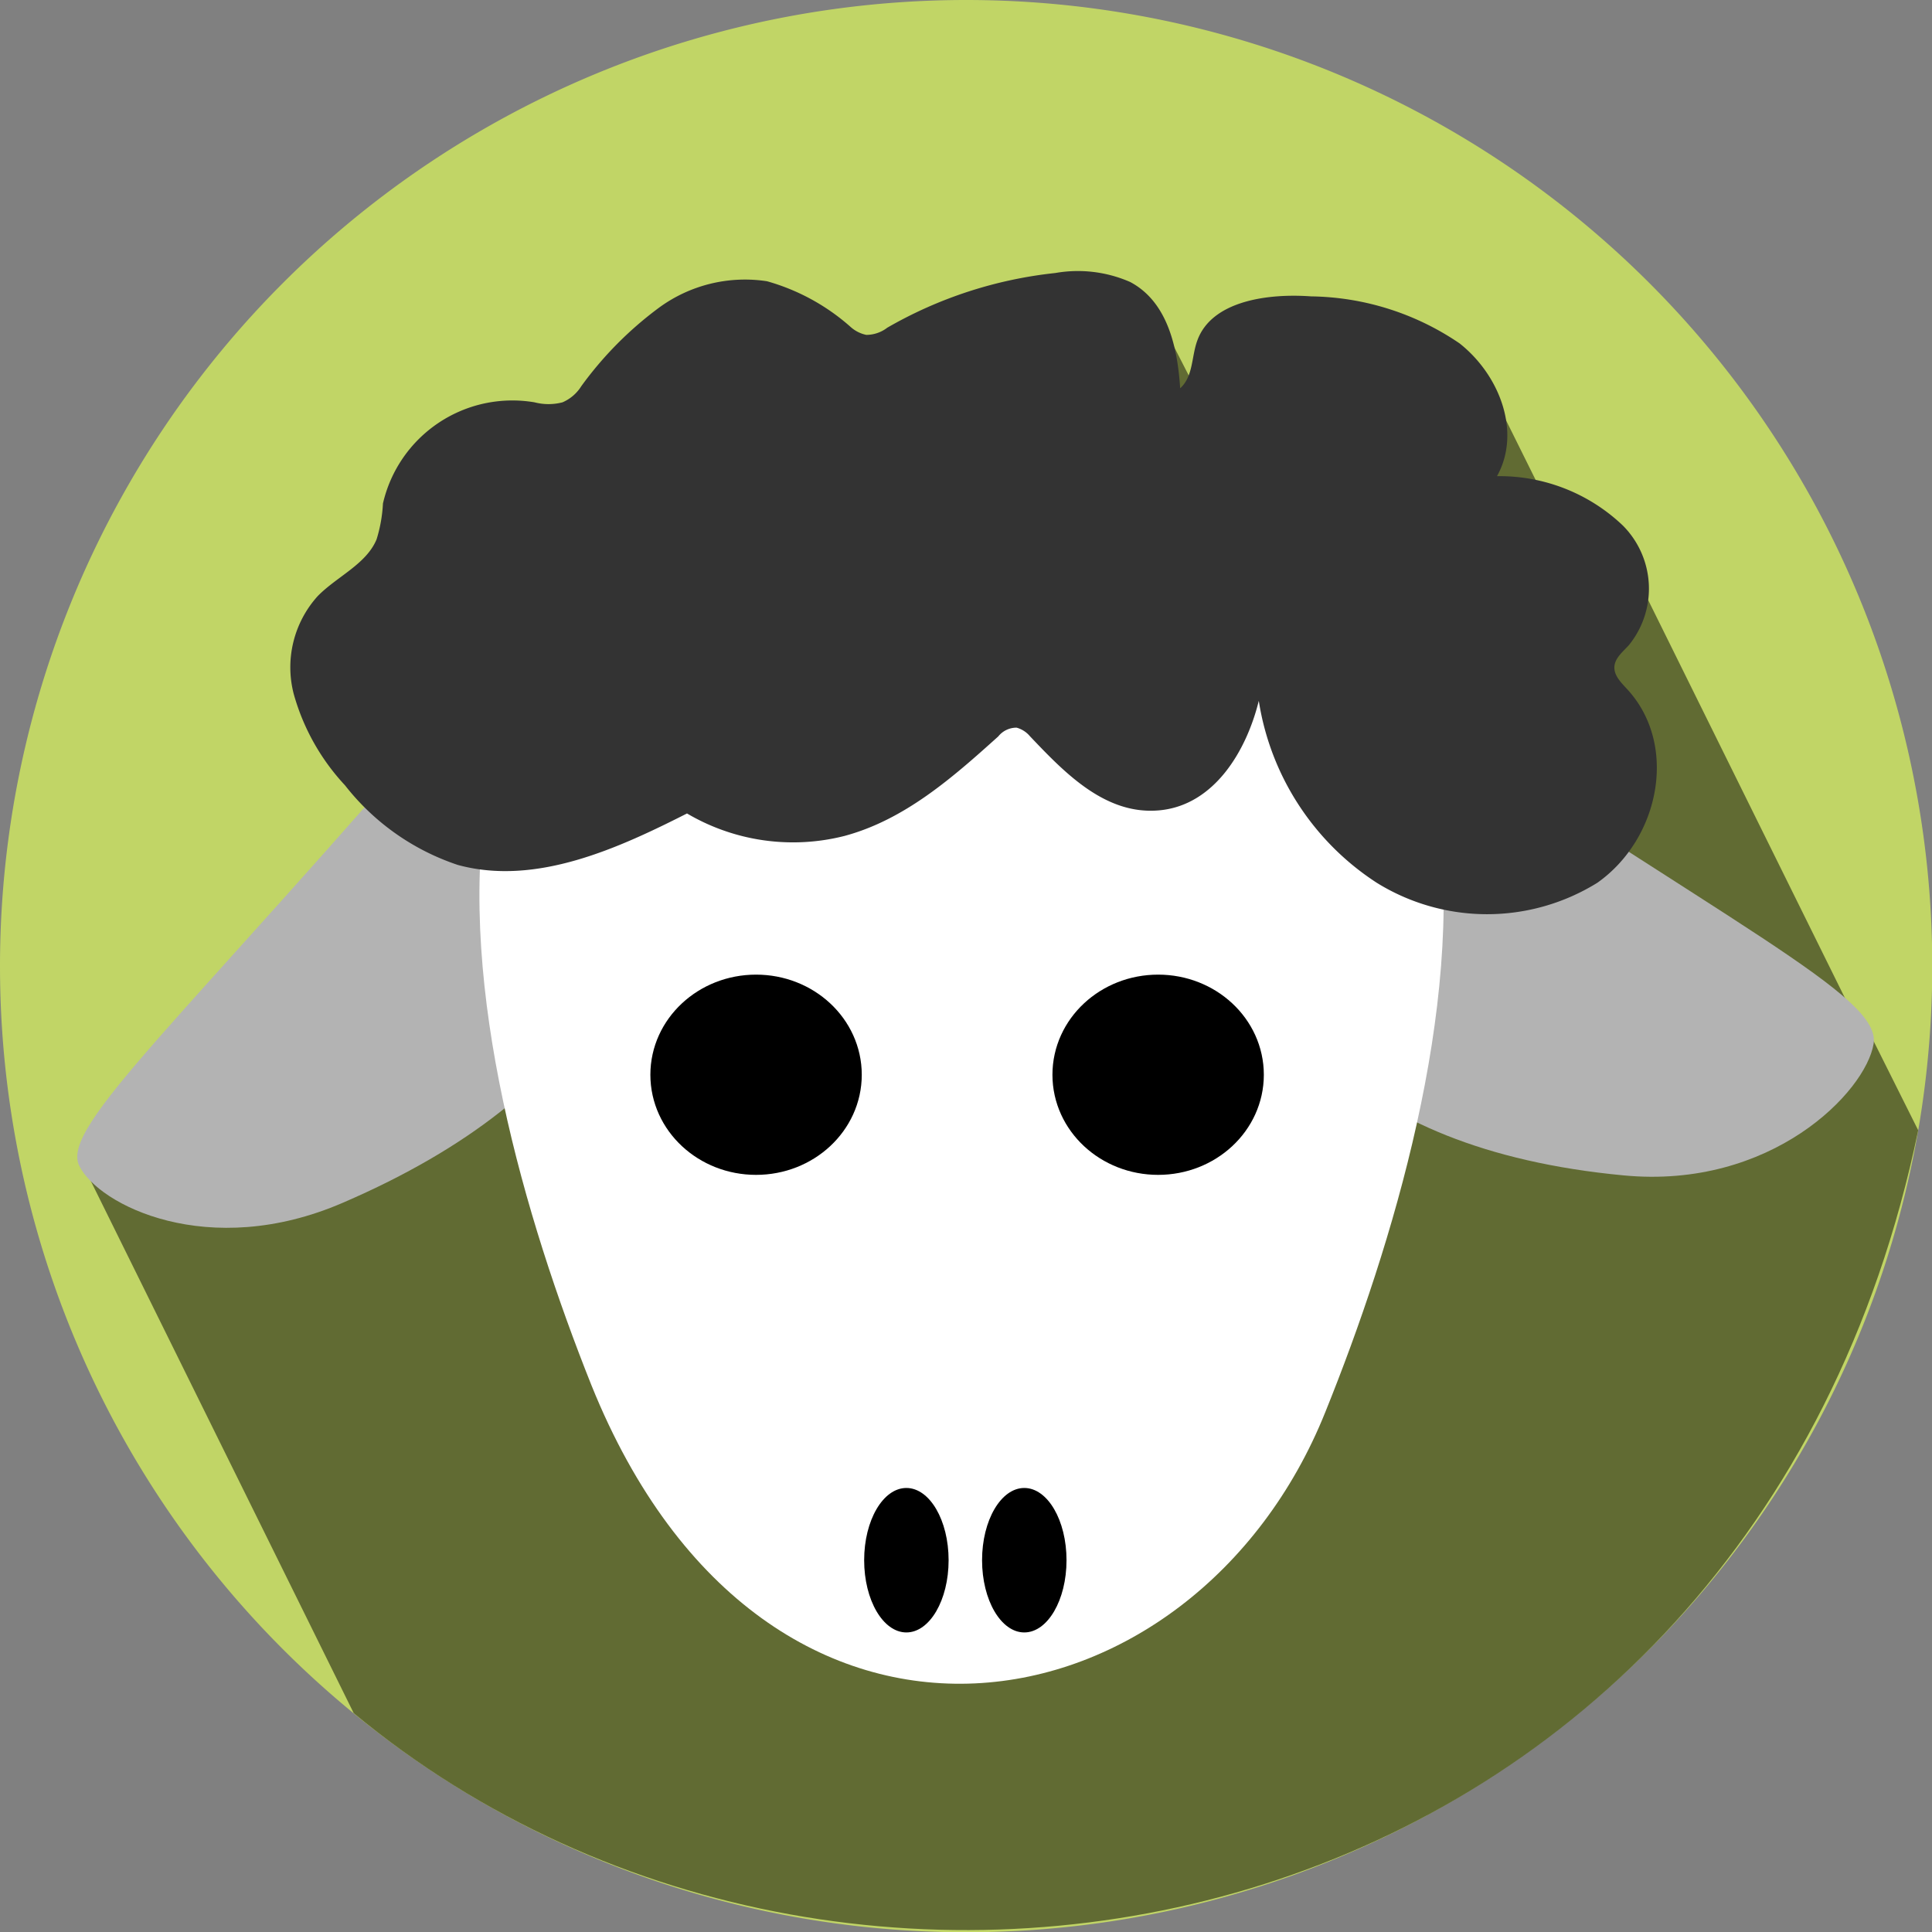 <svg id="Lamb" xmlns="http://www.w3.org/2000/svg" viewBox="0 0 72.75 72.75"><rect x="0" y="0" width="72.75" height="72.75" fill="#808080" stroke="none"/><defs><style>.cls-1{fill:#c1d566;}.cls-2{fill:#616b33;}.cls-3{fill:#b3b3b3;}.cls-4{fill:#fff;}.cls-5{stroke:#000;stroke-miterlimit:10;stroke-width:2px;}.cls-6{fill:#333;}</style></defs><title>lamb</title><path class="cls-1" d="M44.47,179.84A36.38,36.38,0,1,1,8.09,216.22a36.38,36.38,0,0,1,36.38-36.38" transform="translate(-8.09 -179.84)"/><path class="cls-2" d="M11.41,224.11l10,20.24C40.63,260.27,74,252.9,80.32,222.4l-2-4-.62-.7-8.9-18-2.41-.83L64,194.05l-7.72,6.62-4.61-9Z" transform="translate(-8.09 -179.84)"/><path class="cls-3" d="M69.23,224.1c5.56.53,9.11-3.14,9.41-4.95s-5.26-4.36-19.11-13.74C54.86,202.25,48.13,222.11,69.23,224.1Z" transform="translate(-8.09 -179.84)"/><path class="cls-3" d="M21,225.13c-5.06,2.19-9.22.08-9.93-1.4s3.9-5.45,14.61-17.93C29.34,201.58,40.24,216.84,21,225.13Z" transform="translate(-8.09 -179.84)"/><path class="cls-4" d="M58,233c-4.92,12.29-21.06,15.32-27.64-1-5-12.53-10.19-34.64,13.9-34.64C68.84,197.36,63.05,220.48,58,233Z" transform="translate(-8.09 -179.84)"/><ellipse class="cls-5" cx="28.47" cy="40.47" rx="2.98" ry="2.77"/><path class="cls-6" d="M34.08,210.41c-2.71,1.38-5.8,2.8-8.75,2a9,9,0,0,1-4.25-3,8.31,8.31,0,0,1-1.93-3.44,4,4,0,0,1,.9-3.68c.72-.74,1.83-1.2,2.22-2.14a5.46,5.46,0,0,0,.24-1.35,5,5,0,0,1,5.71-3.81,2.09,2.09,0,0,0,1.05,0,1.56,1.56,0,0,0,.71-.61,13.61,13.61,0,0,1,2.92-2.95,5.48,5.48,0,0,1,4.07-1,8,8,0,0,1,3.16,1.73,1.27,1.27,0,0,0,.58.29,1.3,1.3,0,0,0,.79-.27,16.07,16.07,0,0,1,6.33-2.06,4.9,4.9,0,0,1,2.82.34c1.41.75,1.78,2.47,1.88,4,.5-.45.42-1.2.65-1.81.54-1.47,2.62-1.77,4.28-1.65a10.16,10.16,0,0,1,5.59,1.77c1.52,1.2,2.33,3.35,1.41,5a6.74,6.74,0,0,1,4.74,1.86,3.37,3.37,0,0,1,.22,4.51c-.23.25-.53.49-.54.82s.26.59.49.84c1.92,2.09,1.22,5.62-1.13,7.28a7.88,7.88,0,0,1-8.31,0,10,10,0,0,1-4.44-6.85c-.46,1.87-1.66,3.91-3.71,4.12s-3.59-1.4-4.91-2.79a1,1,0,0,0-.5-.32.88.88,0,0,0-.69.33c-1.71,1.54-3.52,3.14-5.8,3.75A7.87,7.87,0,0,1,33.25,210" transform="translate(-8.09 -179.84)"/><ellipse cx="34.13" cy="58.75" rx="1.59" ry="2.72"/><ellipse cx="38.57" cy="58.75" rx="1.59" ry="2.72"/><ellipse class="cls-5" cx="43.61" cy="40.47" rx="2.98" ry="2.77"/></svg>